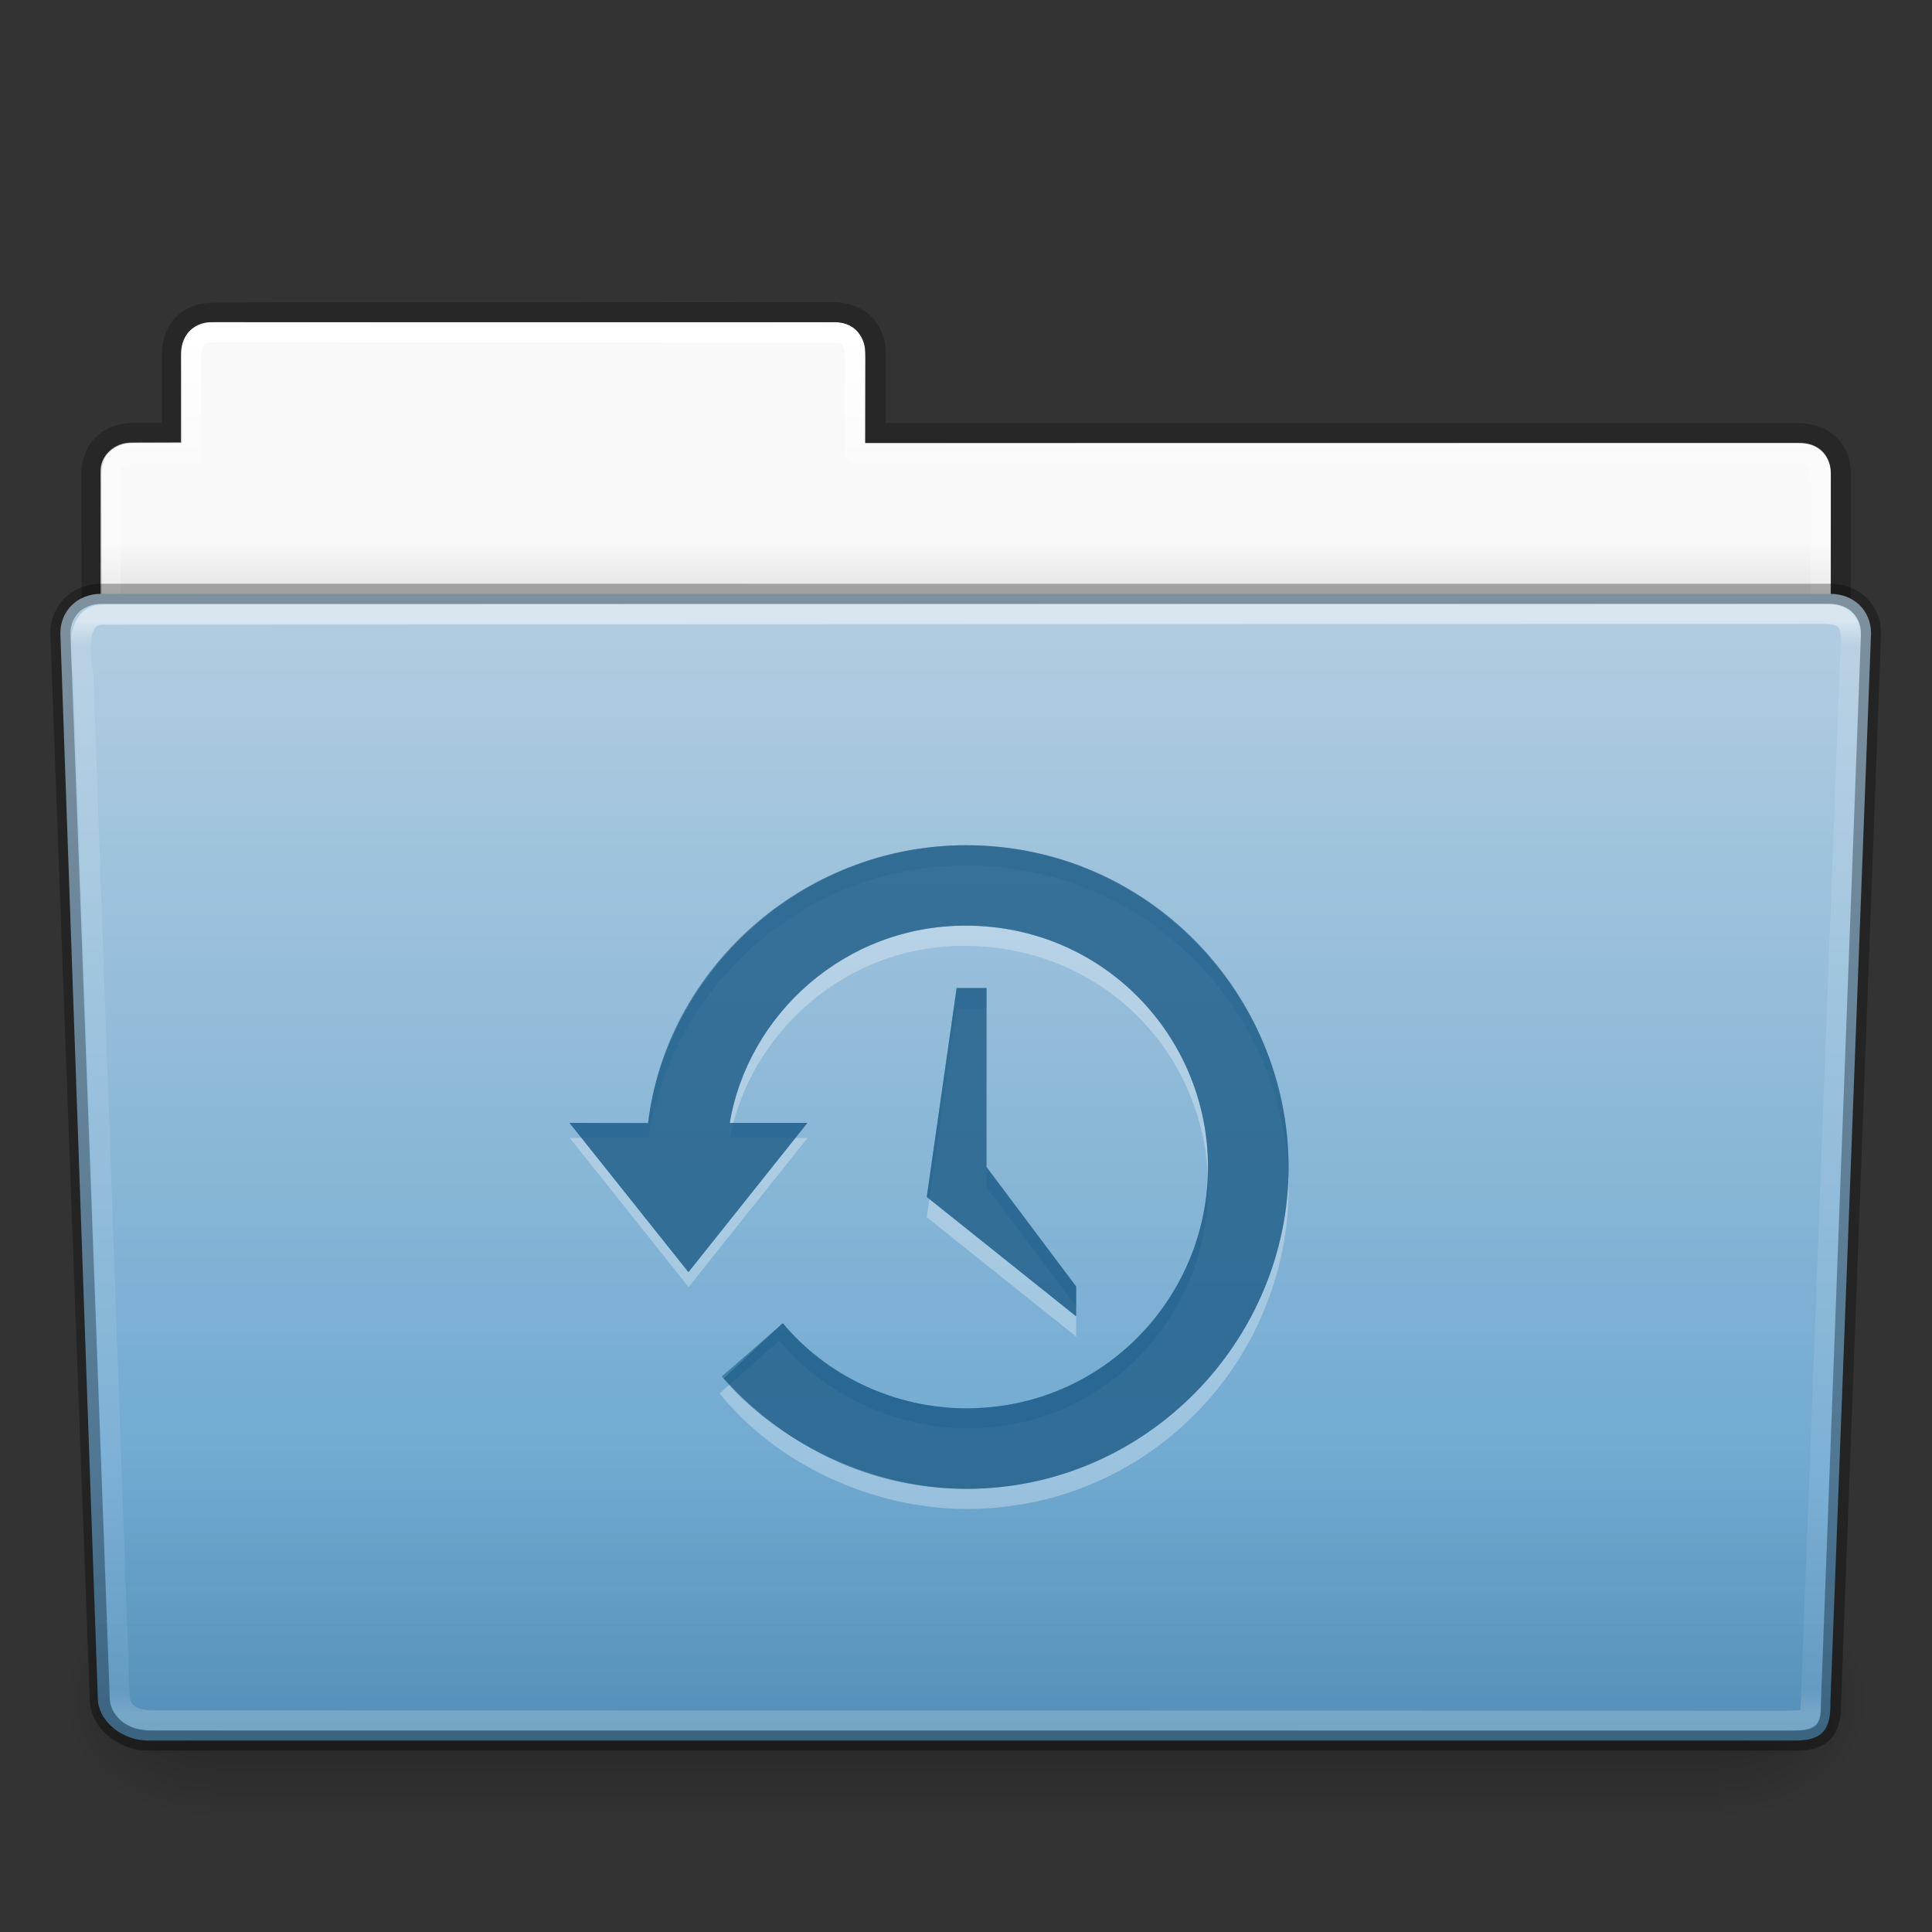 <?xml version="1.0" encoding="UTF-8" standalone="no"?>
<svg
   version="1.1"
   id="svg18157"
   height="96"
   width="96"
   xmlns:xlink="http://www.w3.org/1999/xlink"
   xmlns="http://www.w3.org/2000/svg"
   xmlns:svg="http://www.w3.org/2000/svg"
   xmlns:rdf="http://www.w3.org/1999/02/22-rdf-syntax-ns#"
   xmlns:cc="http://creativecommons.org/ns#"
   xmlns:dc="http://purl.org/dc/elements/1.1/">
  <rect width="100%" height="100%" fill="#333333" stroke="none"/>
  <defs
     id="defs18159">
    <linearGradient
       id="linearGradient5060-820-91-9-0">
      <stop
         offset="0"
         style="stop-color:#000000;stop-opacity:1"
         id="stop2681-778-5-1" />
      <stop
         offset="1"
         style="stop-color:#000000;stop-opacity:0"
         id="stop2683-2-86-2" />
    </linearGradient>
    <linearGradient
       id="linearGradient5048-585-73-1-5">
      <stop
         offset="0"
         style="stop-color:#000000;stop-opacity:0"
         id="stop2667-99-4-6" />
      <stop
         offset="0.5"
         style="stop-color:#000000;stop-opacity:1"
         id="stop2669-5-9-4" />
      <stop
         offset="1"
         style="stop-color:#000000;stop-opacity:0"
         id="stop2671-56-4-2" />
    </linearGradient>
    <linearGradient
       id="linearGradient8272">
      <stop
         id="stop8274"
         style="stop-color:#ffffff;stop-opacity:1"
         offset="0" />
      <stop
         id="stop8276"
         style="stop-color:#ffffff;stop-opacity:0.235"
         offset="0.022" />
      <stop
         id="stop8278"
         style="stop-color:#ffffff;stop-opacity:0.157"
         offset="0.979" />
      <stop
         id="stop8280"
         style="stop-color:#ffffff;stop-opacity:0.392"
         offset="1" />
    </linearGradient>
    <linearGradient
       id="linearGradient6129-963-697-142-998-580-273">
      <stop
         offset="0"
         style="stop-color:#0a0a0a;stop-opacity:0.498"
         id="stop2661" />
      <stop
         offset="1"
         style="stop-color:#0a0a0a;stop-opacity:0"
         id="stop2663" />
    </linearGradient>
    <linearGradient
       id="linearGradient4632-0-6-4">
      <stop
         id="stop4634-4-4-7"
         offset="0"
         style="stop-color:#b4cee1;stop-opacity:1;" />
      <stop
         id="stop4636-3-1-5"
         offset="1"
         style="stop-color:#5d9fcd;stop-opacity:1;" />
    </linearGradient>
    <linearGradient
       id="linearGradient9235">
      <stop
         offset="0"
         style="stop-color:#ffffff;stop-opacity:1"
         id="stop9237" />
      <stop
         offset="0.109"
         style="stop-color:#ffffff;stop-opacity:0.235"
         id="stop9239" />
      <stop
         offset="0.979"
         style="stop-color:#ffffff;stop-opacity:0.157"
         id="stop9241" />
      <stop
         offset="1"
         style="stop-color:#ffffff;stop-opacity:0.392"
         id="stop9243" />
    </linearGradient>
    <linearGradient
       id="linearGradient3104-8-8-97-4-6-11-5-5-1-0">
      <stop
         id="stop3106-5-4-3-5-0-2-1-0-1-2"
         style="stop-color:#000000;stop-opacity:0.322"
         offset="0" />
      <stop
         id="stop3108-4-3-7-8-2-0-7-9-4-9"
         style="stop-color:#000000;stop-opacity:0.278"
         offset="1" />
    </linearGradient>
    <linearGradient
       id="linearGradient6404-7-5">
      <stop
         offset="0"
         style="stop-color:#f9f9f9;stop-opacity:1"
         id="stop6406-1-8" />
      <stop
         offset="1"
         style="stop-color:#c9c9c9;stop-opacity:1"
         id="stop6408-9-6" />
    </linearGradient>
    <linearGradient
       y2="16.998"
       x2="62.989"
       y1="14.091"
       x1="62.989"
       gradientTransform="matrix(2.721,0,0,2.668,-117.216,-66.162)"
       gradientUnits="userSpaceOnUse"
       id="linearGradient26390-3"
       xlink:href="#linearGradient6404-7-5" />
    <linearGradient
       xlink:href="#linearGradient3104-8-8-97-4-6-11-5-5-1-0"
       id="linearGradient5869-5"
       gradientUnits="userSpaceOnUse"
       gradientTransform="matrix(2.167,0,0,2.242,141.929,-68.495)"
       x1="-51.786"
       y1="53.514"
       x2="-51.786"
       y2="3.634" />
    <linearGradient
       xlink:href="#linearGradient9235"
       id="linearGradient5873-6"
       gradientUnits="userSpaceOnUse"
       gradientTransform="matrix(2.666,0,0,2.641,-143.316,-65.951)"
       x1="97.539"
       y1="8.81"
       x2="97.539"
       y2="44.261" />
    <linearGradient
       xlink:href="#linearGradient5048-585-73-1-5"
       id="linearGradient1"
       gradientUnits="userSpaceOnUse"
       gradientTransform="matrix(0.211,0,0,0.068,-12.83,74.563)"
       x1="302.857"
       y1="366.648"
       x2="302.857"
       y2="609.505" />
    <radialGradient
       xlink:href="#linearGradient5060-820-91-9-0"
       id="radialGradient5877-7"
       gradientUnits="userSpaceOnUse"
       gradientTransform="matrix(0.082,0,0,0.068,64.937,74.562)"
       cx="605.714"
       cy="486.648"
       fx="605.714"
       fy="486.648"
       r="117.143" />
    <radialGradient
       xlink:href="#linearGradient5060-820-91-9-0"
       id="radialGradient5879-0"
       gradientUnits="userSpaceOnUse"
       gradientTransform="matrix(-0.082,0,0,0.068,61.698,74.562)"
       cx="605.714"
       cy="486.648"
       fx="605.714"
       fy="486.648"
       r="117.143" />
    <linearGradient
       xlink:href="#linearGradient4632-0-6-4"
       id="linearGradient5883-9"
       gradientUnits="userSpaceOnUse"
       gradientTransform="matrix(1.012,0,0,1.034,147.294,-71.107)"
       x1="-91"
       y1="44"
       x2="-91"
       y2="119.06" />
    <linearGradient
       xlink:href="#linearGradient6129-963-697-142-998-580-273"
       id="linearGradient5887-0"
       gradientUnits="userSpaceOnUse"
       gradientTransform="matrix(3.081,0,0,2.721,-10.614,-66.61)"
       x1="22.935"
       y1="49.629"
       x2="22.935"
       y2="36.599" />
    <linearGradient
       xlink:href="#linearGradient8272"
       id="linearGradient5891-6"
       gradientUnits="userSpaceOnUse"
       gradientTransform="matrix(2.677,0,0,2.708,-144.753,-69.254)"
       x1="97.539"
       y1="16.962"
       x2="97.539"
       y2="44.261" />
  </defs>
  <g
     id="layer1"
     transform="matrix(0.735,0,0,0.735,1.44,47.96)"
     style="display:inline;stroke-width:1.36">
    <path
       style="color:#000000;display:inline;overflow:visible;visibility:visible;fill:url(#linearGradient26390-3);fill-opacity:1;fill-rule:nonzero;stroke:none;stroke-width:1.36;marker:none;enable-background:accumulate"
       d="m 12.266,-43.469 c -1.108,0 -1.98,0.944 -1.982,2.05 l -0.01,6.075 -3.377,0.011 c -1.108,0.004 -2.055,0.852 -2.055,1.958 v 11.031 c 0,1.106 0.892,1.997 2,1.997 H 119.812 c 1.108,0 2,-0.891 2,-1.997 v -10.961 c 0,-1.106 -0.892,-1.997 -2,-1.997 H 56.525 v -6.17 c 0,-1.106 -0.892,-1.997 -2,-1.997 z"
       id="rect8678-4-0" />
    <path
       d="m 12.499,-44.108 c -1.714,-0.015 -2.828,1.051 -2.828,2.805 v 5.318 c -0.96,0 -1.92,-0.003 -2.547,0 -1.678,0.008 -2.902,0.964 -2.902,2.849 0.094,27.448 -0.06,28.82 -0.06,31.15 3.904,0 118.304,-13.63 118.304,-13.63 l 0.026,-17.559 c 0.003,-1.755 -1.157,-2.821 -3.034,-2.8 H 57.24 v -5.379 c 0,-1.755 -1.187,-2.804 -2.947,-2.796 l -39.383,0.026 z"
       id="path3468-2"
       style="color:#000000;display:inline;overflow:visible;visibility:visible;opacity:0.8;fill:none;stroke:url(#linearGradient5869-5);stroke-width:1.36;stroke-linecap:butt;stroke-linejoin:miter;stroke-miterlimit:4;stroke-dasharray:none;stroke-dashoffset:0;stroke-opacity:1;marker:none;enable-background:accumulate" />
    <path
       style="color:#000000;display:inline;overflow:visible;visibility:visible;fill:none;stroke:url(#linearGradient5873-6);stroke-width:1.36;stroke-linecap:round;stroke-linejoin:round;stroke-miterlimit:4;stroke-dasharray:none;stroke-dashoffset:0;stroke-opacity:1;marker:none;enable-background:accumulate"
       d="m 12.563,-42.789 c -1.108,-8.84e-4 -1.593,0.498 -1.593,1.603 l -0.004,6.6 -4.11,0.02 c -0.627,0.003 -1.334,0.449 -1.334,1.067 v 10.476 c 0,1.451 0.407,1.996 2,1.996 l 111.806,-0.006 c 1.308,-7e-5 1.796,-0.466 1.797,-1.781 l 0.007,-10.129 c 0.001,-1.381 -0.478,-1.687 -1.797,-1.686 l -63.501,0.026 0.015,-6.415 c 0.002,-0.983 -0.285,-1.737 -1.271,-1.737 z"
       id="rect8678-3" />
    <g
       transform="matrix(1.003,0,0,0.992,-0.163,-57.066)"
       id="g2479-7"
       style="display:inline;stroke-width:1.36">
      <rect
         width="101.73"
         height="16.454"
         x="12.452"
         y="99.404"
         id="rect4173-5"
         style="display:inline;overflow:visible;visibility:visible;opacity:0.3;fill:url(#linearGradient1);fill-opacity:1;fill-rule:nonzero;stroke:none;stroke-width:1.36;marker:none" />
      <path
         d="m 114.182,99.404 c 0,0 0,16.454 0,16.454 4.208,0.031 10.173,-3.686 10.173,-8.228 0,-4.541 -4.696,-8.226 -10.173,-8.226 z"
         id="path5058-9"
         style="display:inline;overflow:visible;visibility:visible;opacity:0.3;fill:url(#radialGradient5877-7);fill-opacity:1;fill-rule:nonzero;stroke:none;stroke-width:1.36;marker:none" />
      <path
         d="m 12.452,99.404 c 0,0 0,16.454 0,16.454 -4.208,0.031 -10.173,-3.686 -10.173,-8.228 0,-4.541 4.696,-8.226 10.173,-8.226 z"
         id="path5018-2"
         style="display:inline;overflow:visible;visibility:visible;opacity:0.3;fill:url(#radialGradient5879-0);fill-opacity:1;fill-rule:nonzero;stroke:none;stroke-width:1.36;marker:none" />
    </g>
    <path
       d="m 4.904,-25.108 116.846,0.001 c 1.688,0 2.782,1.192 2.782,2.674 l -2.748,72.271 c 0.039,1.875 -0.557,2.618 -2.518,2.579 L 8.079,52.418 c -1.688,0 -3.227,-1.154 -3.417,-2.636 L 2.122,-22.433 c 0,-1.482 1.094,-2.675 2.782,-2.675 z"
       id="path3369-2"
       style="display:inline;overflow:visible;visibility:visible;fill:url(#linearGradient5883-9);fill-opacity:1;fill-rule:nonzero;stroke:none;stroke-width:1.36;marker:none;enable-background:accumulate" />
    <path
       d="m 4.255,-25.788 118.144,0.001 c 1.707,0 2.813,1.213 2.813,2.72 l -2.745,73.517 c -0.041,1.544 -1.012,2.667 -2.764,2.648 L 7.791,53.097 C 6.223,53.09 4.32,51.551 4.156,50.187 L 1.442,-23.067 c 0,-1.508 1.106,-2.721 2.813,-2.721 z"
       id="path6127-8"
       style="display:inline;opacity:0.4;fill:url(#linearGradient5887-0);fill-opacity:1;stroke:none;stroke-width:1.36" />
    <path
       style="display:inline;overflow:visible;visibility:visible;opacity:0.5;fill:none;stroke:url(#linearGradient5891-6);stroke-width:1.36;stroke-linecap:round;stroke-linejoin:round;stroke-miterlimit:4;stroke-dasharray:none;stroke-dashoffset:0;stroke-opacity:1;marker:none;enable-background:accumulate"
       d="m 4.983,-23.705 c -2.236,0.005 -1.311,4.055 -1.311,4.055 l 2.455,69.169 c 0.234,1.582 1.762,1.55 2.87,1.537 l 109.807,0.021 c 2.091,-0.017 1.52,-0.244 1.671,-1.454 l 2.696,-71.707 c 0.01,-1.11 -0.46,-1.664 -1.776,-1.664 z"
       id="path8263-9" />
    <path
       d="m 4.904,-25.108 116.846,0.001 c 1.688,0 2.782,1.192 2.782,2.674 l -2.707,72.309 c 0.039,1.875 -0.598,2.581 -2.559,2.541 L 8.039,52.417 C 6.422,52.409 4.902,51.238 4.789,49.745 l -2.666,-72.179 c 0,-1.482 1.094,-2.675 2.782,-2.675 z"
       id="path3369-7-7"
       style="display:inline;overflow:visible;visibility:visible;opacity:0.3;fill:none;stroke:#000000;stroke-width:1.36;stroke-linecap:round;stroke-linejoin:round;stroke-miterlimit:4;stroke-dasharray:none;stroke-dashoffset:0;stroke-opacity:1;marker:none;enable-background:accumulate" />
  </g>
  <g
     transform="translate(0,47)"
     id="g15726">
    <g
       transform="matrix(0.729,0,0,0.859,-8.783,-8.776)"
       id="g3294-2-5-2-0"
       style="color:#000000;display:inline;overflow:visible;visibility:visible;opacity:0.3;fill:#ffffff;fill-opacity:1;fill-rule:nonzero;stroke:none;stroke-width:4.781;marker:none;enable-background:accumulate">
      <path
         d="m 77.921,5.562 c -11.317,0 -20.122,7.176 -21.678,15.764 l -5.366,-0.004 8.108,8.633 8.108,-8.633 h -5.293 c 1.346,-5.973 7.796,-11.179 16.121,-11.108 9.523,0.081 16.474,6.444 16.474,13.965 -3e-6,7.521 -7.058,13.956 -16.471,13.944 -4.89,-0.006 -9.813,-2.032 -12.758,-5.08 l -4.068,3.06 c 3.842,4.067 10.367,6.681 16.826,6.686 12.364,0.01 21.945,-8.509 21.958,-18.61 C 99.895,14.116 90.282,5.562 77.921,5.562 Z"
         id="path2504-1-2-9-0"
         style="color:#000000;display:inline;overflow:visible;visibility:visible;fill:#ffffff;fill-opacity:1;fill-rule:nonzero;stroke:none;stroke-width:1.264;stroke-dasharray:none;marker:none;enable-background:accumulate" />
      <path
         d="M 79.291,13.827 H 77.255 l -2.036,12.086 10.182,6.907 2e-6,-1.727 -6.109,-6.907 z"
         id="path3288-4-0-7-5"
         style="color:#000000;display:inline;overflow:visible;visibility:visible;fill:#ffffff;fill-opacity:1;fill-rule:nonzero;stroke:none;stroke-width:1.264;stroke-dasharray:none;marker:none;enable-background:accumulate" />
    </g>
    <g
       transform="matrix(0.729,0,0,0.859,-8.783,-10.518)"
       id="g3294-2-5-2"
       style="color:#000000;display:inline;overflow:visible;visibility:visible;fill:#175785;fill-opacity:0.552;fill-rule:nonzero;stroke:none;stroke-width:4.781;marker:none;enable-background:accumulate">
      <path
         d="M 77.919,6.423 C 66.602,6.415 57.401,13.731 56.235,22.485 h -5.37 l 8.108,8.633 8.108,-8.633 h -5.293 c 1.165,-6.151 7.806,-11.444 16.131,-11.414 9.364,0.034 16.468,6.45 16.468,13.971 -3e-6,7.521 -7.111,13.949 -16.468,13.954 -4.89,0.003 -9.632,-1.912 -12.512,-4.918 l -4.166,3.074 c 3.754,3.795 10.216,6.496 16.675,6.502 12.31,0.012 21.96,-8.611 21.96,-18.618 0,-10.008 -9.677,-18.603 -21.957,-18.611 z"
         id="path2504-1-2-9"
         style="color:#000000;display:inline;overflow:visible;visibility:visible;fill:#175785;fill-opacity:0.552;fill-rule:nonzero;stroke:none;stroke-width:1.264;stroke-dasharray:none;marker:none;enable-background:accumulate" />
      <path
         d="m 79.288,14.683 h -2.036 l -2.036,12.086 10.182,6.907 2e-6,-1.727 -6.109,-6.907 z"
         id="path3288-4-0-7"
         style="color:#000000;display:inline;overflow:visible;visibility:visible;fill:#175785;fill-opacity:0.552;fill-rule:nonzero;stroke:none;stroke-width:1.264;stroke-dasharray:none;marker:none;enable-background:accumulate" />
      <path
         d="M 77.923,6.423 C 66.606,6.425 57.494,13.803 56.212,22.499 l -5.347,-0.014 8.108,8.633 8.108,-8.633 h -5.293 c 1.302,-6.318 7.805,-11.42 16.13,-11.41 9.383,0.012 16.468,6.44 16.468,13.961 -3e-6,7.521 -7.131,13.961 -16.46,13.961 -4.89,0 -9.493,-1.877 -12.528,-4.932 l -4.019,3.192 c 4.303,4.033 10.091,6.398 16.55,6.394 12.224,-0.007 21.972,-8.601 21.951,-18.609 C 99.857,14.959 90.263,6.422 77.923,6.423 Z"
         id="path63"
         style="color:#000000;display:inline;overflow:visible;visibility:visible;fill:#175785;fill-opacity:0.552;fill-rule:nonzero;stroke:none;stroke-width:1.264;stroke-dasharray:none;marker:none;enable-background:accumulate" />
      <path
         d="m 79.292,14.682 h -2.036 l -2.036,12.086 10.182,6.907 2e-6,-1.727 -6.109,-6.907 z"
         id="path65"
         style="color:#000000;display:inline;overflow:visible;visibility:visible;fill:#175785;fill-opacity:0.552;fill-rule:nonzero;stroke:none;stroke-width:1.264;stroke-dasharray:none;marker:none;enable-background:accumulate" />
    </g>
  </g>
</svg>

